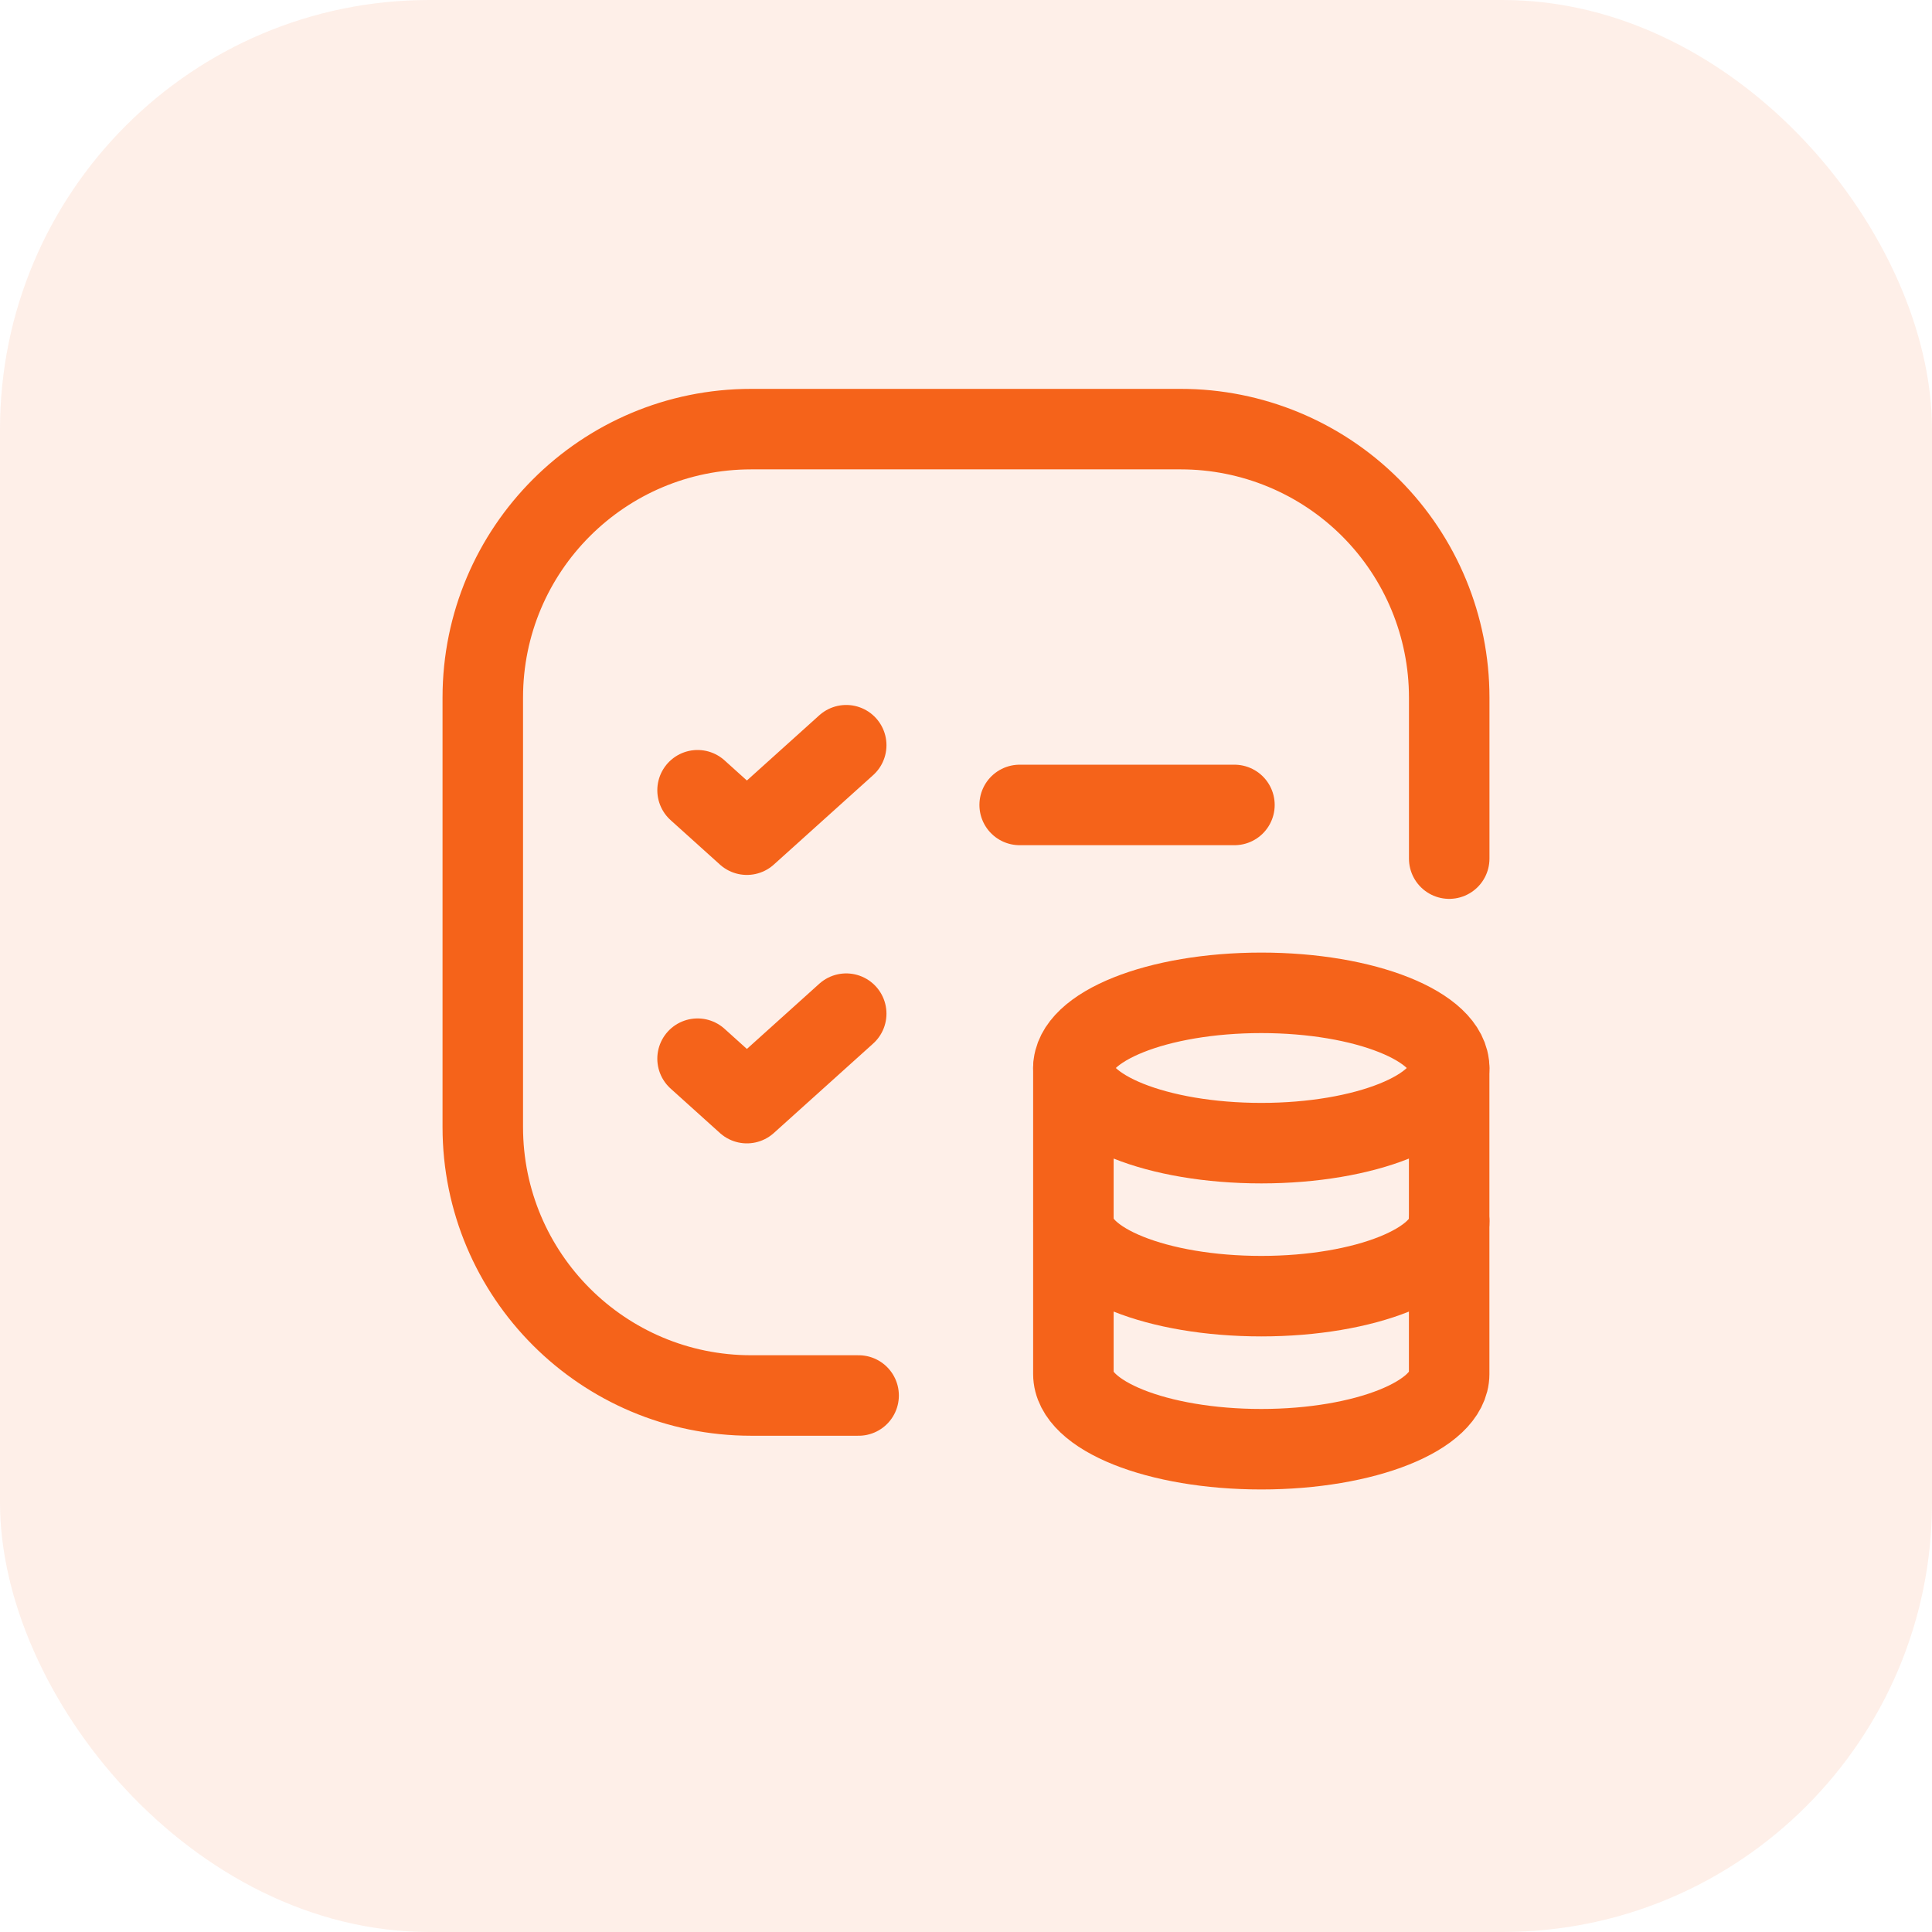 <svg width="36" height="36" viewBox="0 0 36 36" fill="none" xmlns="http://www.w3.org/2000/svg">
<rect width="36" height="36" rx="8" fill="#F5631A" fill-opacity="0.1"/>
<path d="M19 14.999H23.002" stroke="#F5631A" stroke-width="1.5" stroke-linecap="round" stroke-linejoin="round"/>
<path d="M12.998 14.725L13.917 15.553L15.768 13.886" stroke="#F5631A" stroke-width="1.5" stroke-linecap="round" stroke-linejoin="round"/>
<path d="M15.999 26.003H13.998C11.236 26.003 8.996 23.764 8.996 21.001V12.998C8.996 10.235 11.236 7.996 13.998 7.996H22.002C23.328 7.996 24.601 8.523 25.539 9.461C26.477 10.399 27.004 11.671 27.004 12.998V15.999" stroke="#F5631A" stroke-width="1.5" stroke-linecap="round" stroke-linejoin="round"/>
<path d="M12.998 19.727L13.917 20.555L15.768 18.888" stroke="#F5631A" stroke-width="1.5" stroke-linecap="round" stroke-linejoin="round"/>
<path d="M20.001 19.901V25.603C20.002 26.377 21.568 27.004 23.502 27.004C25.435 27.004 27.002 26.377 27.003 25.603V19.901" stroke="#F5631A" stroke-width="1.5" stroke-linecap="round" stroke-linejoin="round"/>
<path d="M20.002 22.752C20.002 23.525 21.569 24.152 23.503 24.152C25.436 24.152 27.004 23.525 27.004 22.752" stroke="#F5631A" stroke-width="1.5" stroke-linecap="round" stroke-linejoin="round"/>
<path d="M20.002 19.901C20.002 20.674 21.569 21.301 23.503 21.301C25.436 21.301 27.003 20.674 27.003 19.901C27.003 19.126 25.434 18.5 23.502 18.5C21.569 18.5 20.002 19.127 20.001 19.901" stroke="#F5631A" stroke-width="1.5" stroke-linecap="round" stroke-linejoin="round"/>
</svg>
